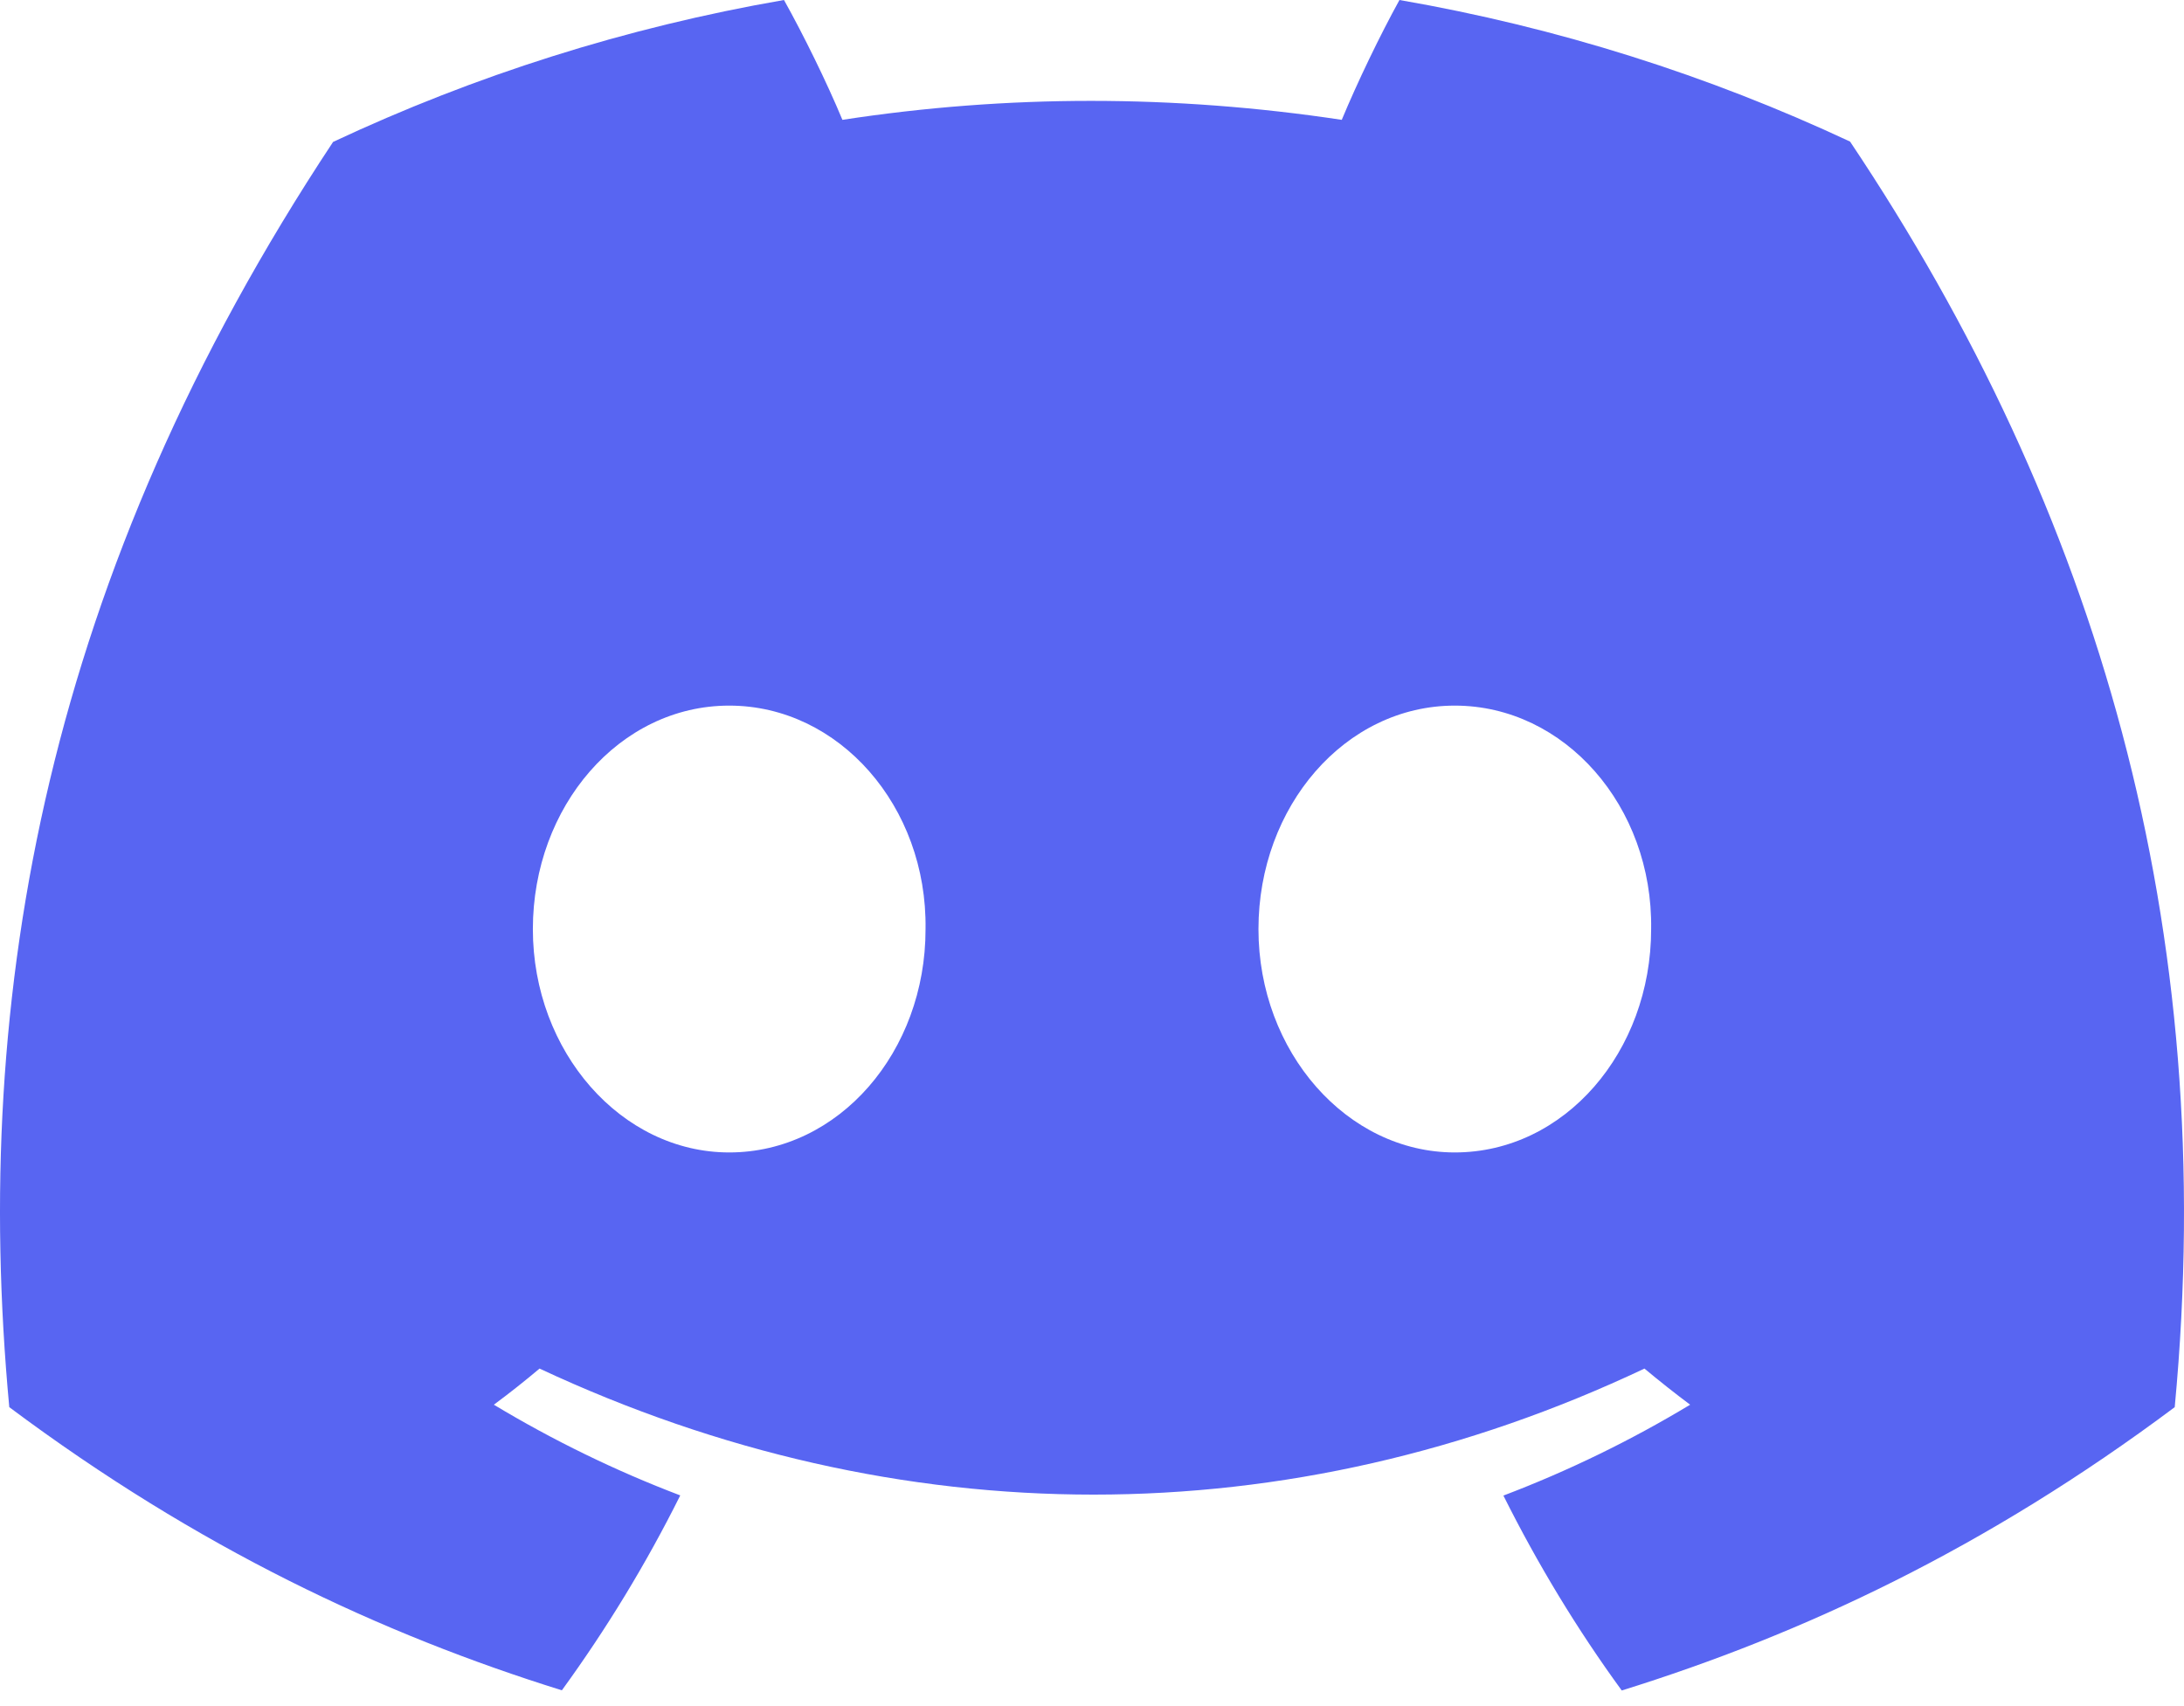 <svg width="64" height="50" viewBox="0 0 64 50" fill="none" xmlns="http://www.w3.org/2000/svg">
<path d="M54.214 4.149C50.071 2.211 45.642 0.802 41.01 0C40.442 1.028 39.777 2.411 39.319 3.512C34.396 2.771 29.518 2.771 24.686 3.512C24.228 2.411 23.548 1.028 22.974 0C18.338 0.802 13.903 2.216 9.761 4.159C1.404 16.787 -0.861 29.1 0.272 41.239C5.814 45.378 11.185 47.892 16.465 49.537C17.769 47.743 18.932 45.835 19.934 43.825C18.026 43.1 16.199 42.206 14.472 41.167C14.93 40.828 15.378 40.473 15.811 40.108C26.342 45.033 37.784 45.033 48.189 40.108C48.627 40.473 49.075 40.828 49.528 41.167C47.796 42.211 45.964 43.105 44.056 43.83C45.058 45.835 46.215 47.748 47.524 49.542C52.81 47.897 58.186 45.383 63.728 41.239C65.057 27.167 61.458 14.967 54.214 4.149ZM21.369 33.774C18.207 33.774 15.615 30.823 15.615 27.229C15.615 23.635 18.152 20.679 21.369 20.679C24.585 20.679 27.177 23.63 27.122 27.229C27.127 30.823 24.585 33.774 21.369 33.774ZM42.631 33.774C39.47 33.774 36.878 30.823 36.878 27.229C36.878 23.635 39.415 20.679 42.631 20.679C45.848 20.679 48.44 23.63 48.385 27.229C48.385 30.823 45.848 33.774 42.631 33.774Z" fill="#5865F2"/>
</svg>
